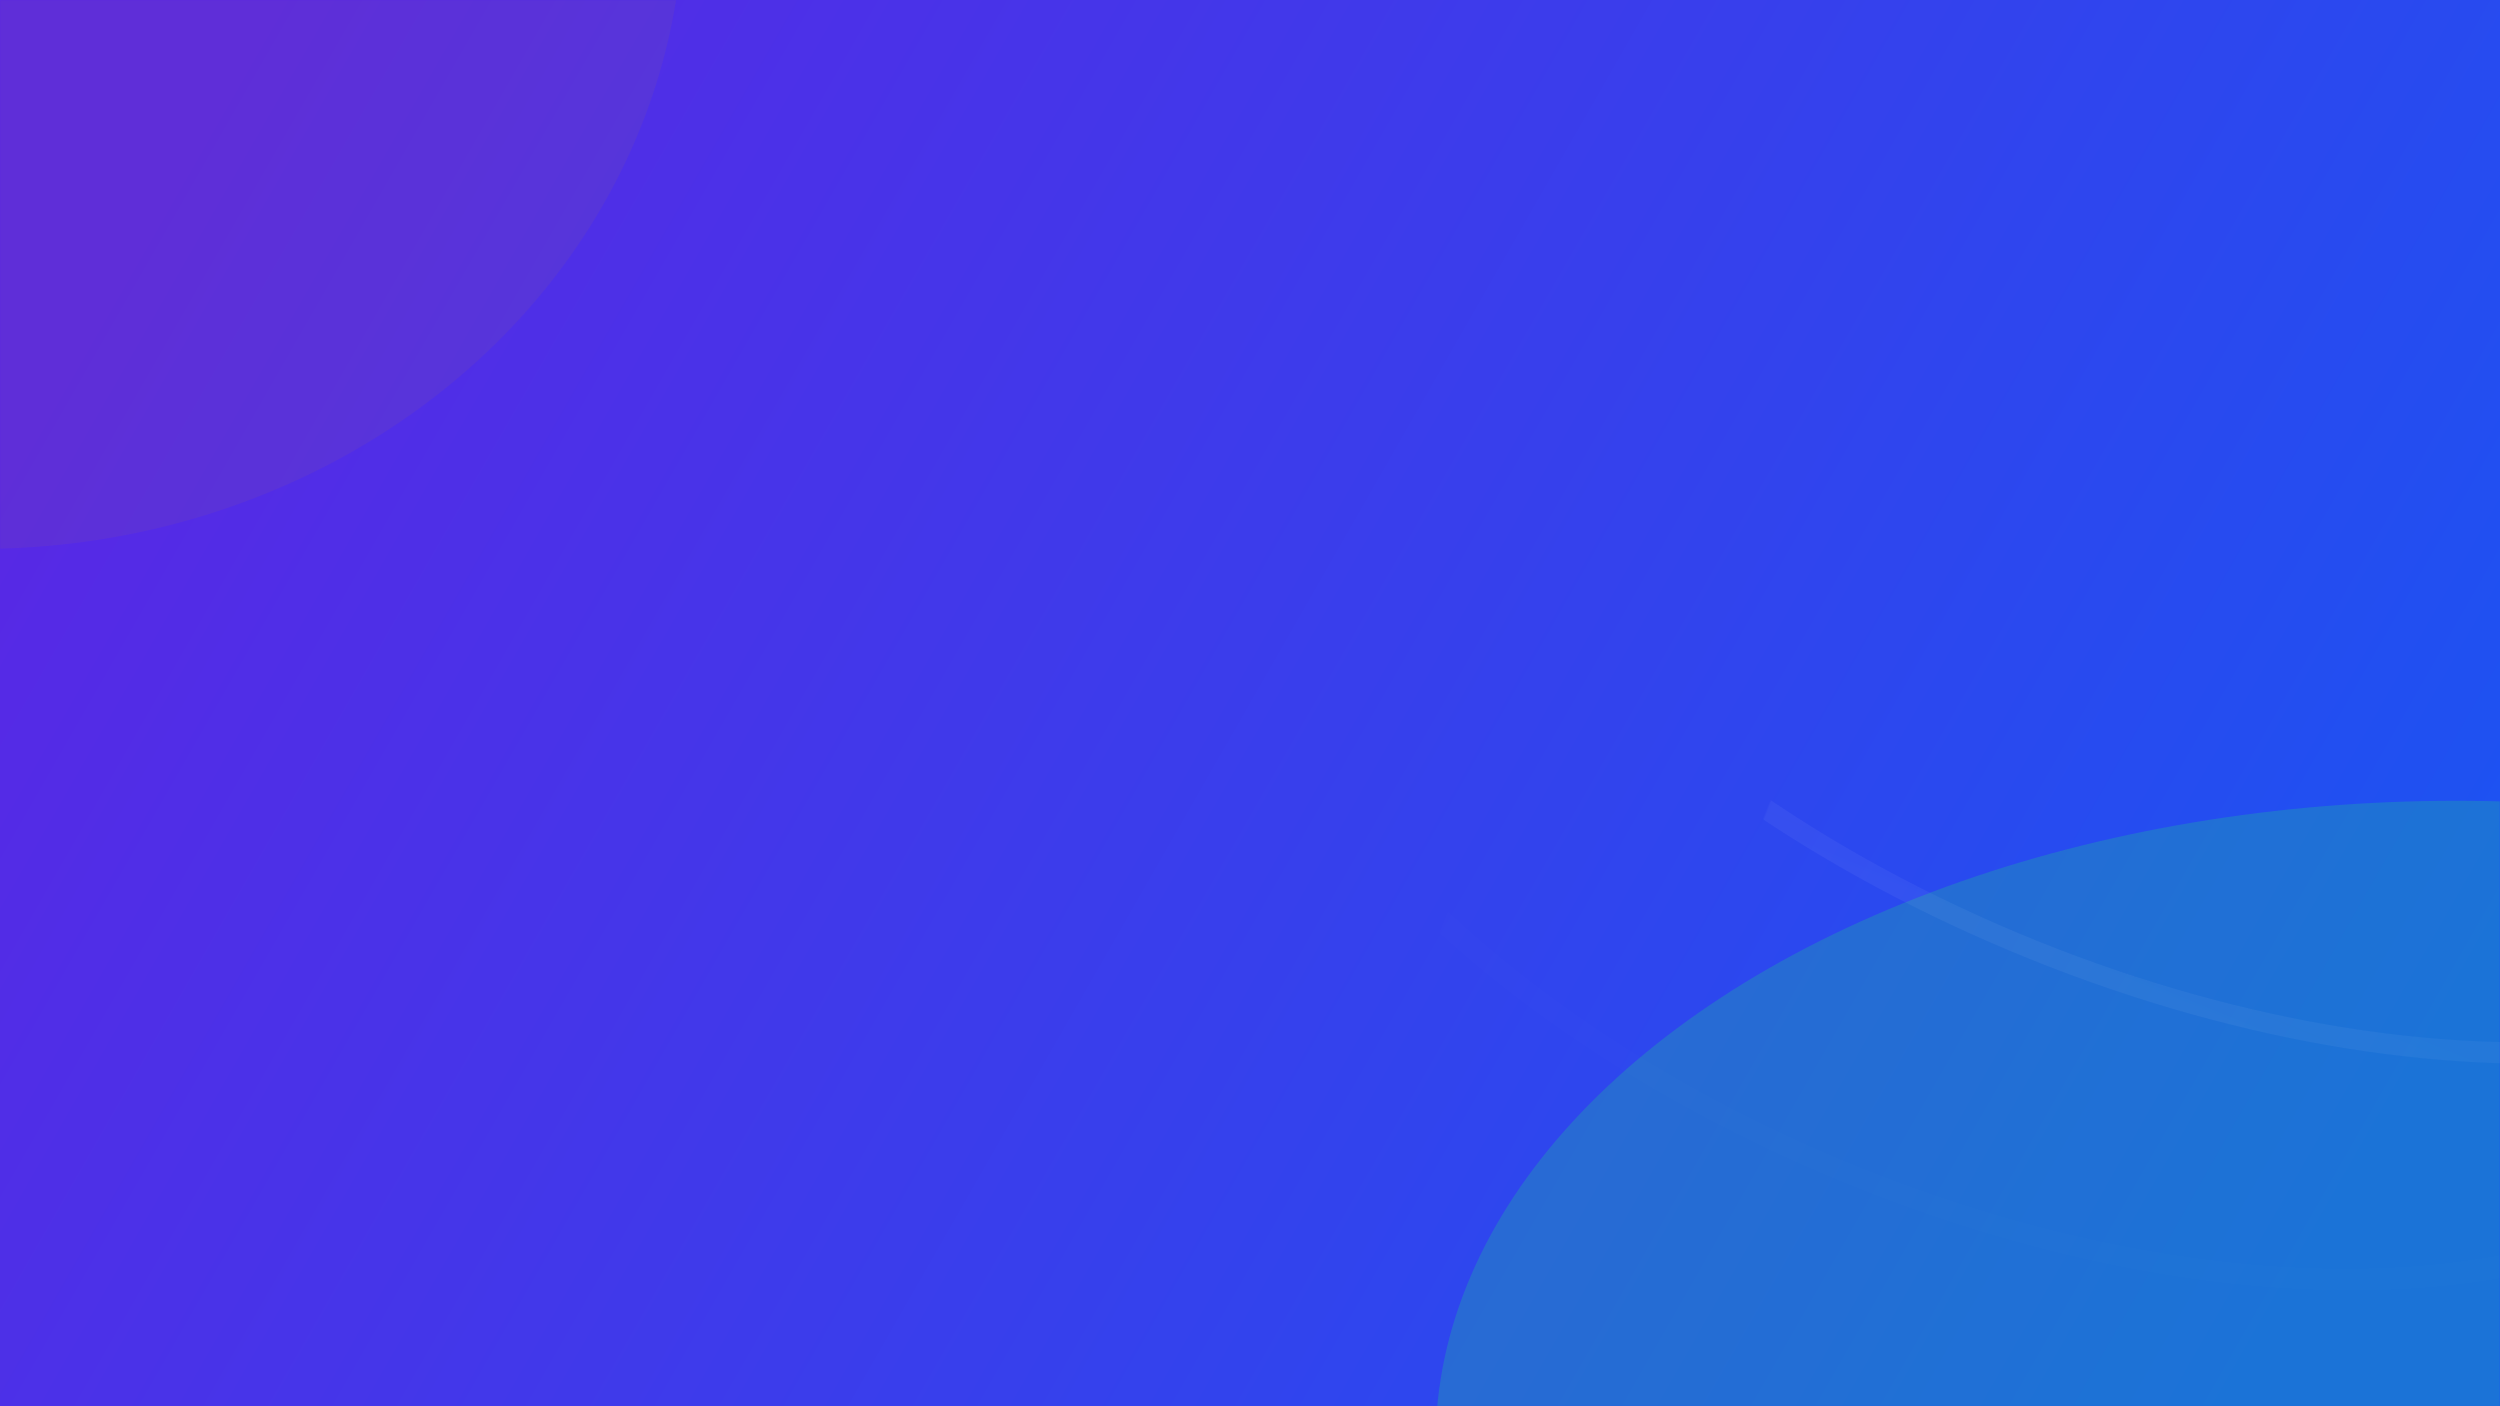 <svg xmlns="http://www.w3.org/2000/svg" xmlns:xlink="http://www.w3.org/1999/xlink" width="1280" height="720"><defs><linearGradient id="prefix__b" x1="0%" x2="100%" y1="34.18%" y2="65.82%"><stop offset="0%" stop-color="#5828E5"/><stop offset="100%" stop-color="#1C53F2"/></linearGradient><linearGradient id="prefix__f" x1="50%" x2="50%" y1="0%" y2="100%"><stop offset="0%" stop-color="#1C53F2" stop-opacity="0"/><stop offset="100%" stop-color="#FFF" stop-opacity=".164"/></linearGradient><filter id="prefix__c" width="141.7%" height="145.6%" x="-20.8%" y="-22.8%" filterUnits="objectBoundingBox"><feGaussianBlur in="SourceGraphic" stdDeviation="50"/></filter><filter id="prefix__e" width="128.7%" height="145.6%" x="-14.4%" y="-22.8%" filterUnits="objectBoundingBox"><feGaussianBlur in="SourceGraphic" stdDeviation="50"/></filter><path id="prefix__a" d="M0 0h1280v720H0z"/></defs><g fill="none" fill-rule="evenodd"><mask id="prefix__d" fill="#fff"><use xlink:href="#prefix__a"/></mask><use fill="url(#prefix__b)" xlink:href="#prefix__a"/><ellipse cx="-10" cy="-48" fill="#C8891A" fill-opacity=".259" filter="url(#prefix__c)" mask="url(#prefix__d)" opacity=".501" rx="360" ry="329"/><ellipse cx="1257.5" cy="739" fill="#1AC88E" fill-opacity=".274" filter="url(#prefix__e)" mask="url(#prefix__d)" rx="522.5" ry="329"/><path fill="url(#prefix__f)" fill-rule="nonzero" d="M1036 154c-238.22 0-432 104.378-432 235s193.78 235 432 235 432-104.378 432-235-193.78-235-432-235zm0 0c233.43 0 422 103.829 422 230s-188.57 230-422 230-422-103.829-422-230 188.57-230 422-230z" mask="url(#prefix__d)" opacity=".177" transform="scale(-1 1) rotate(-22 0 5718.758)"/><path fill="url(#prefix__f)" fill-rule="nonzero" d="M1127 38c-238.22 0-432 104.378-432 235s193.78 235 432 235 432-104.378 432-235-193.78-235-432-235zm0 0c233.43 0 422 103.829 422 230s-188.57 230-422 230-422-103.829-422-230S893.57 38 1127 38z" mask="url(#prefix__d)" opacity=".537" transform="scale(-1 1) rotate(-22 0 6070.912)"/></g></svg>